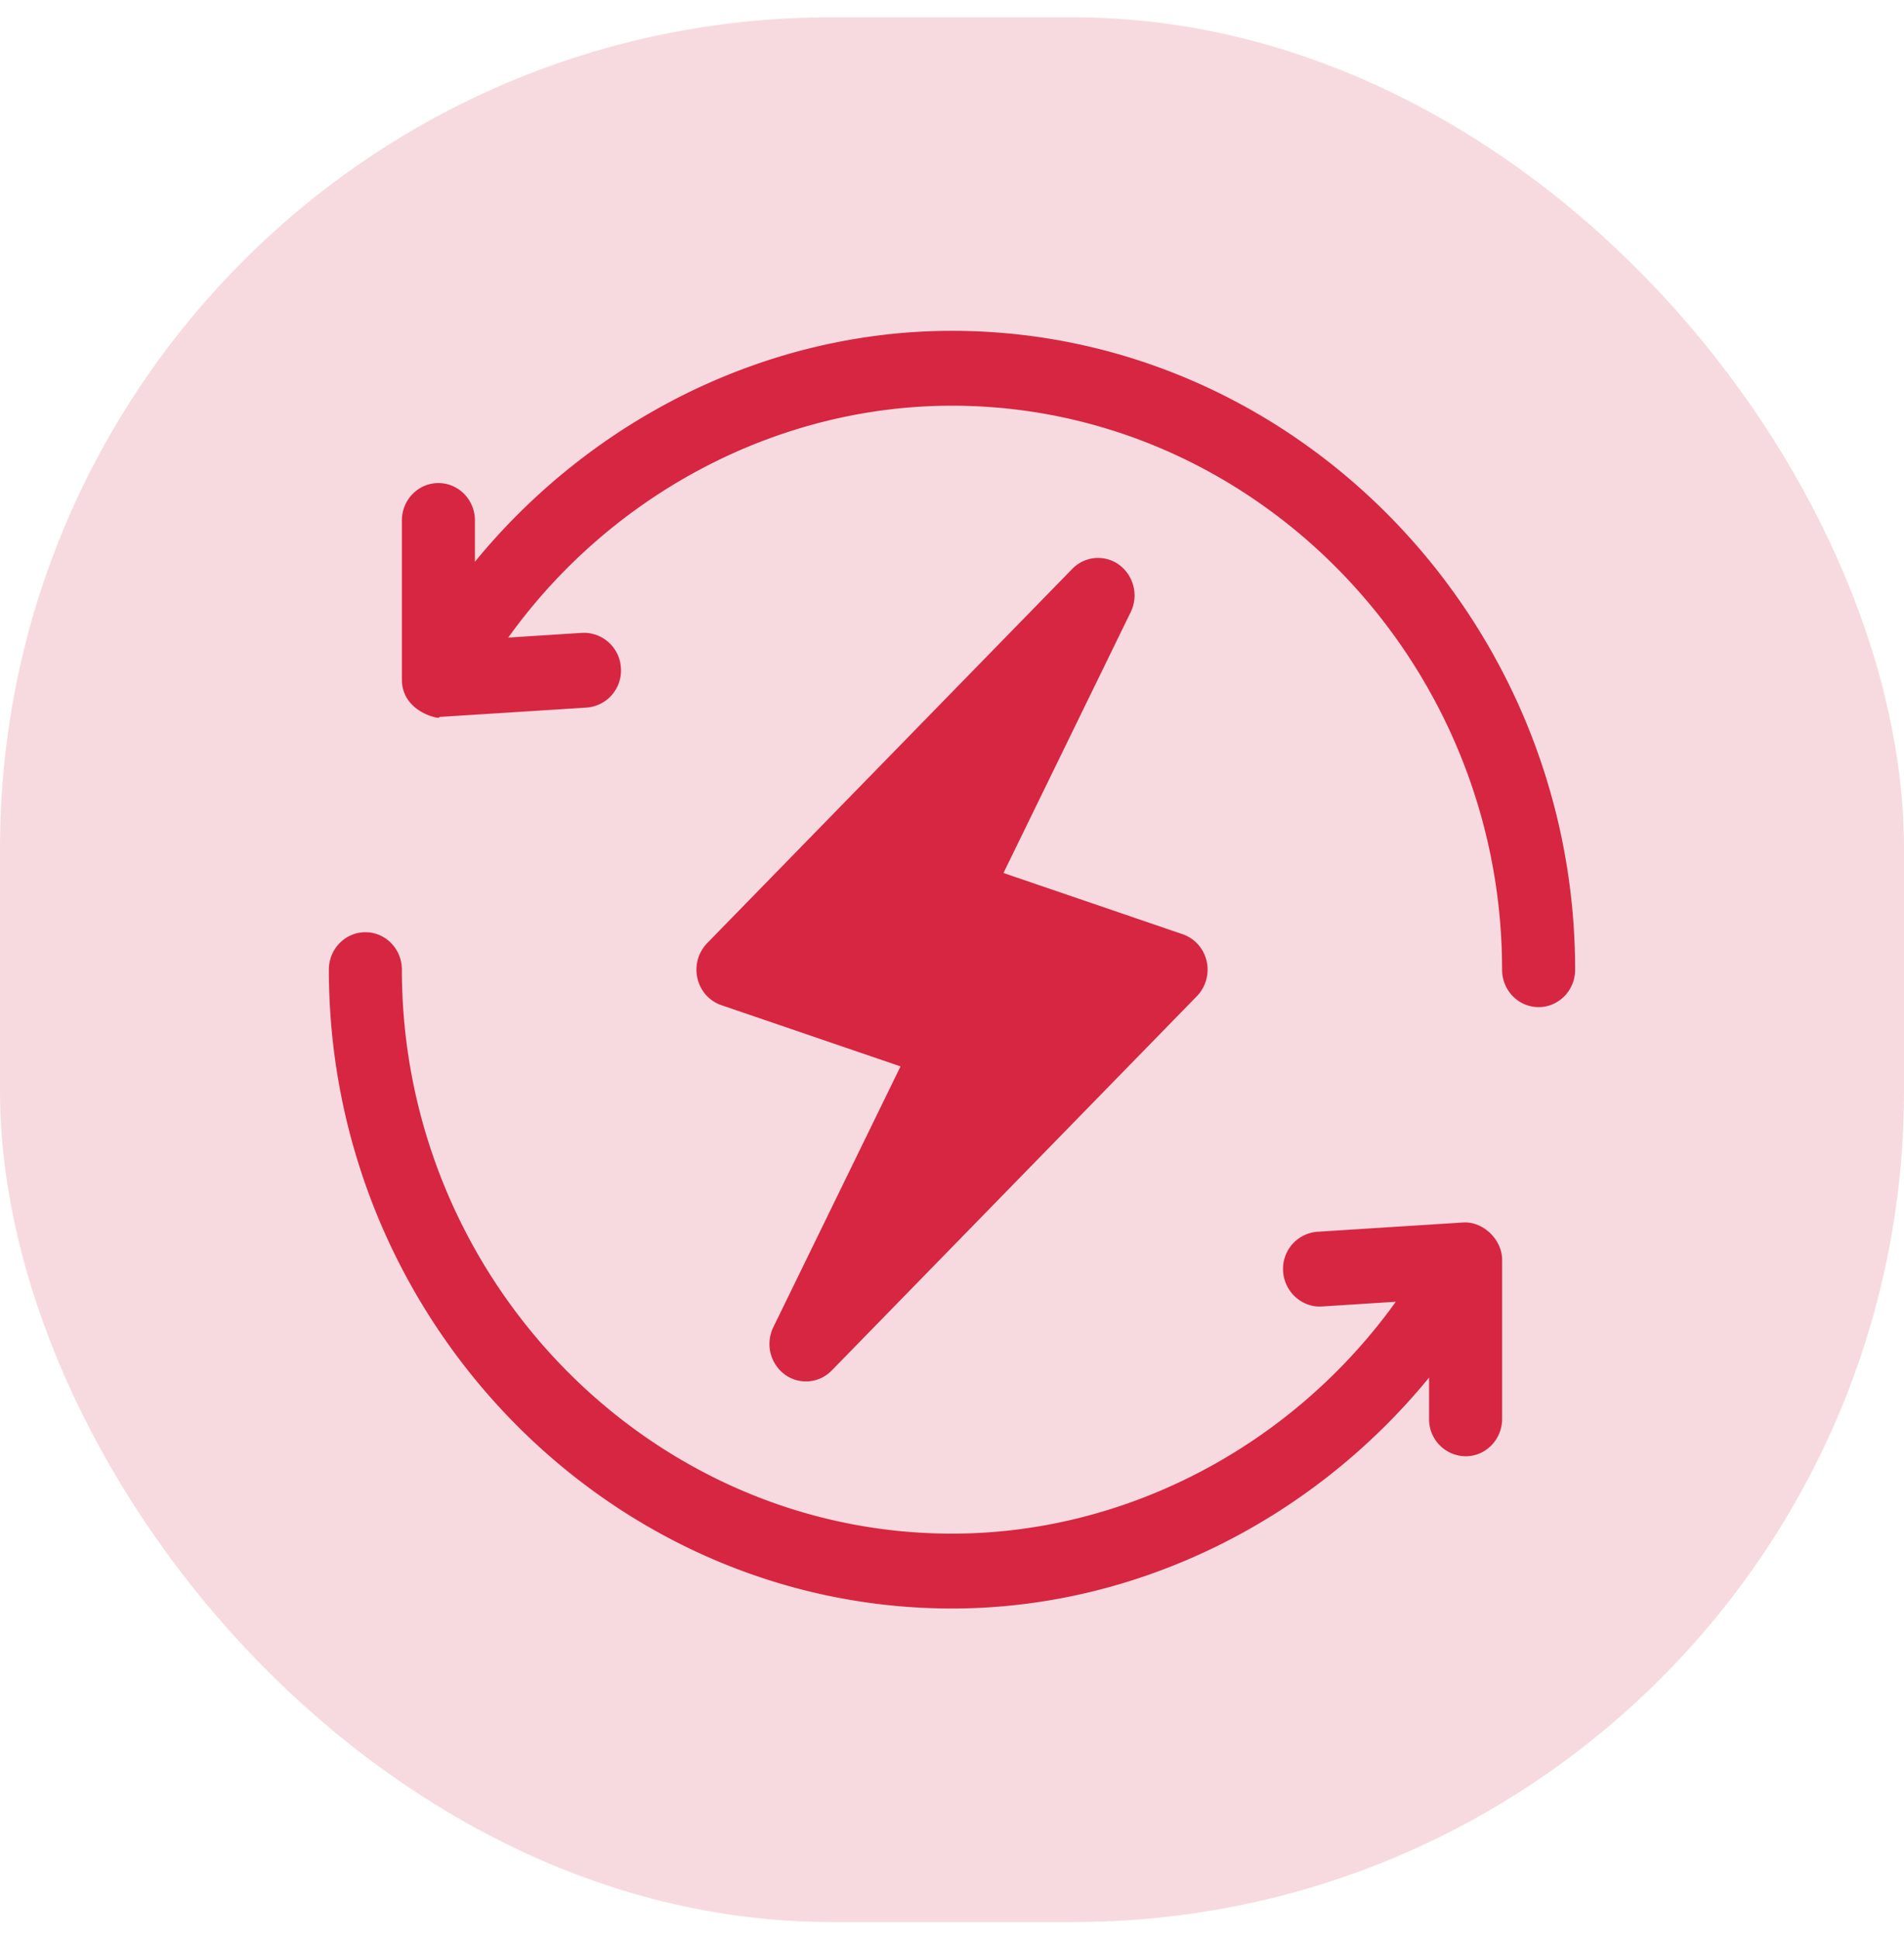 <svg width="55" height="56" fill="none" xmlns="http://www.w3.org/2000/svg"><rect opacity=".6" y=".5" width="55" height="55" rx="24" fill="#F1C1C9"/><path fill-rule="evenodd" clip-rule="evenodd" d="M27.5 9.553c-5.353 0-10.409 2.551-13.781 6.668V15.03c0-.598-.472-1.081-1.055-1.081s-1.055.483-1.055 1.08v4.592c0 1.032 1.3 1.18 1.055 1.081.02 0 .04 0 .06-.002h.005l4.219-.268a1.072 1.072 0 00.988-1.145 1.073 1.073 0 00-1.118-1.013l-2.137.137c2.96-4.127 7.75-6.696 12.819-6.696 8.724 0 15.89 7.345 15.89 16.285 0 .598.472 1.081 1.055 1.081s1.055-.483 1.055-1.08c0-10.133-8.113-18.448-18-18.448zm7.355 18.2a1.07 1.07 0 00-.693-.777l-5.175-1.768 3.675-7.533a1.1 1.1 0 00-.326-1.36 1.036 1.036 0 00-1.363.113L20.426 27.236a1.1 1.1 0 00-.28 1.012c.084.366.345.66.692.777l5.175 1.768-3.675 7.532a1.1 1.1 0 00.326 1.361c.42.308.996.263 1.363-.113l10.547-10.808a1.1 1.1 0 00.281-1.013zm3.197 7.815l4.219-.268c.564-.033 1.12.485 1.12 1.079v4.591c0 .598-.472 1.081-1.055 1.081a1.067 1.067 0 01-1.055-1.08v-1.192c-3.372 4.116-8.428 6.668-13.781 6.668-9.887 0-18-8.315-18-18.447 0-.598.472-1.081 1.055-1.081s1.054.483 1.054 1.08c0 8.941 7.167 16.286 15.891 16.286 5.07 0 9.859-2.569 12.82-6.696l-2.138.137c-.562.037-1.081-.417-1.117-1.013a1.072 1.072 0 01.987-1.145z" fill="#D62642"/></svg>